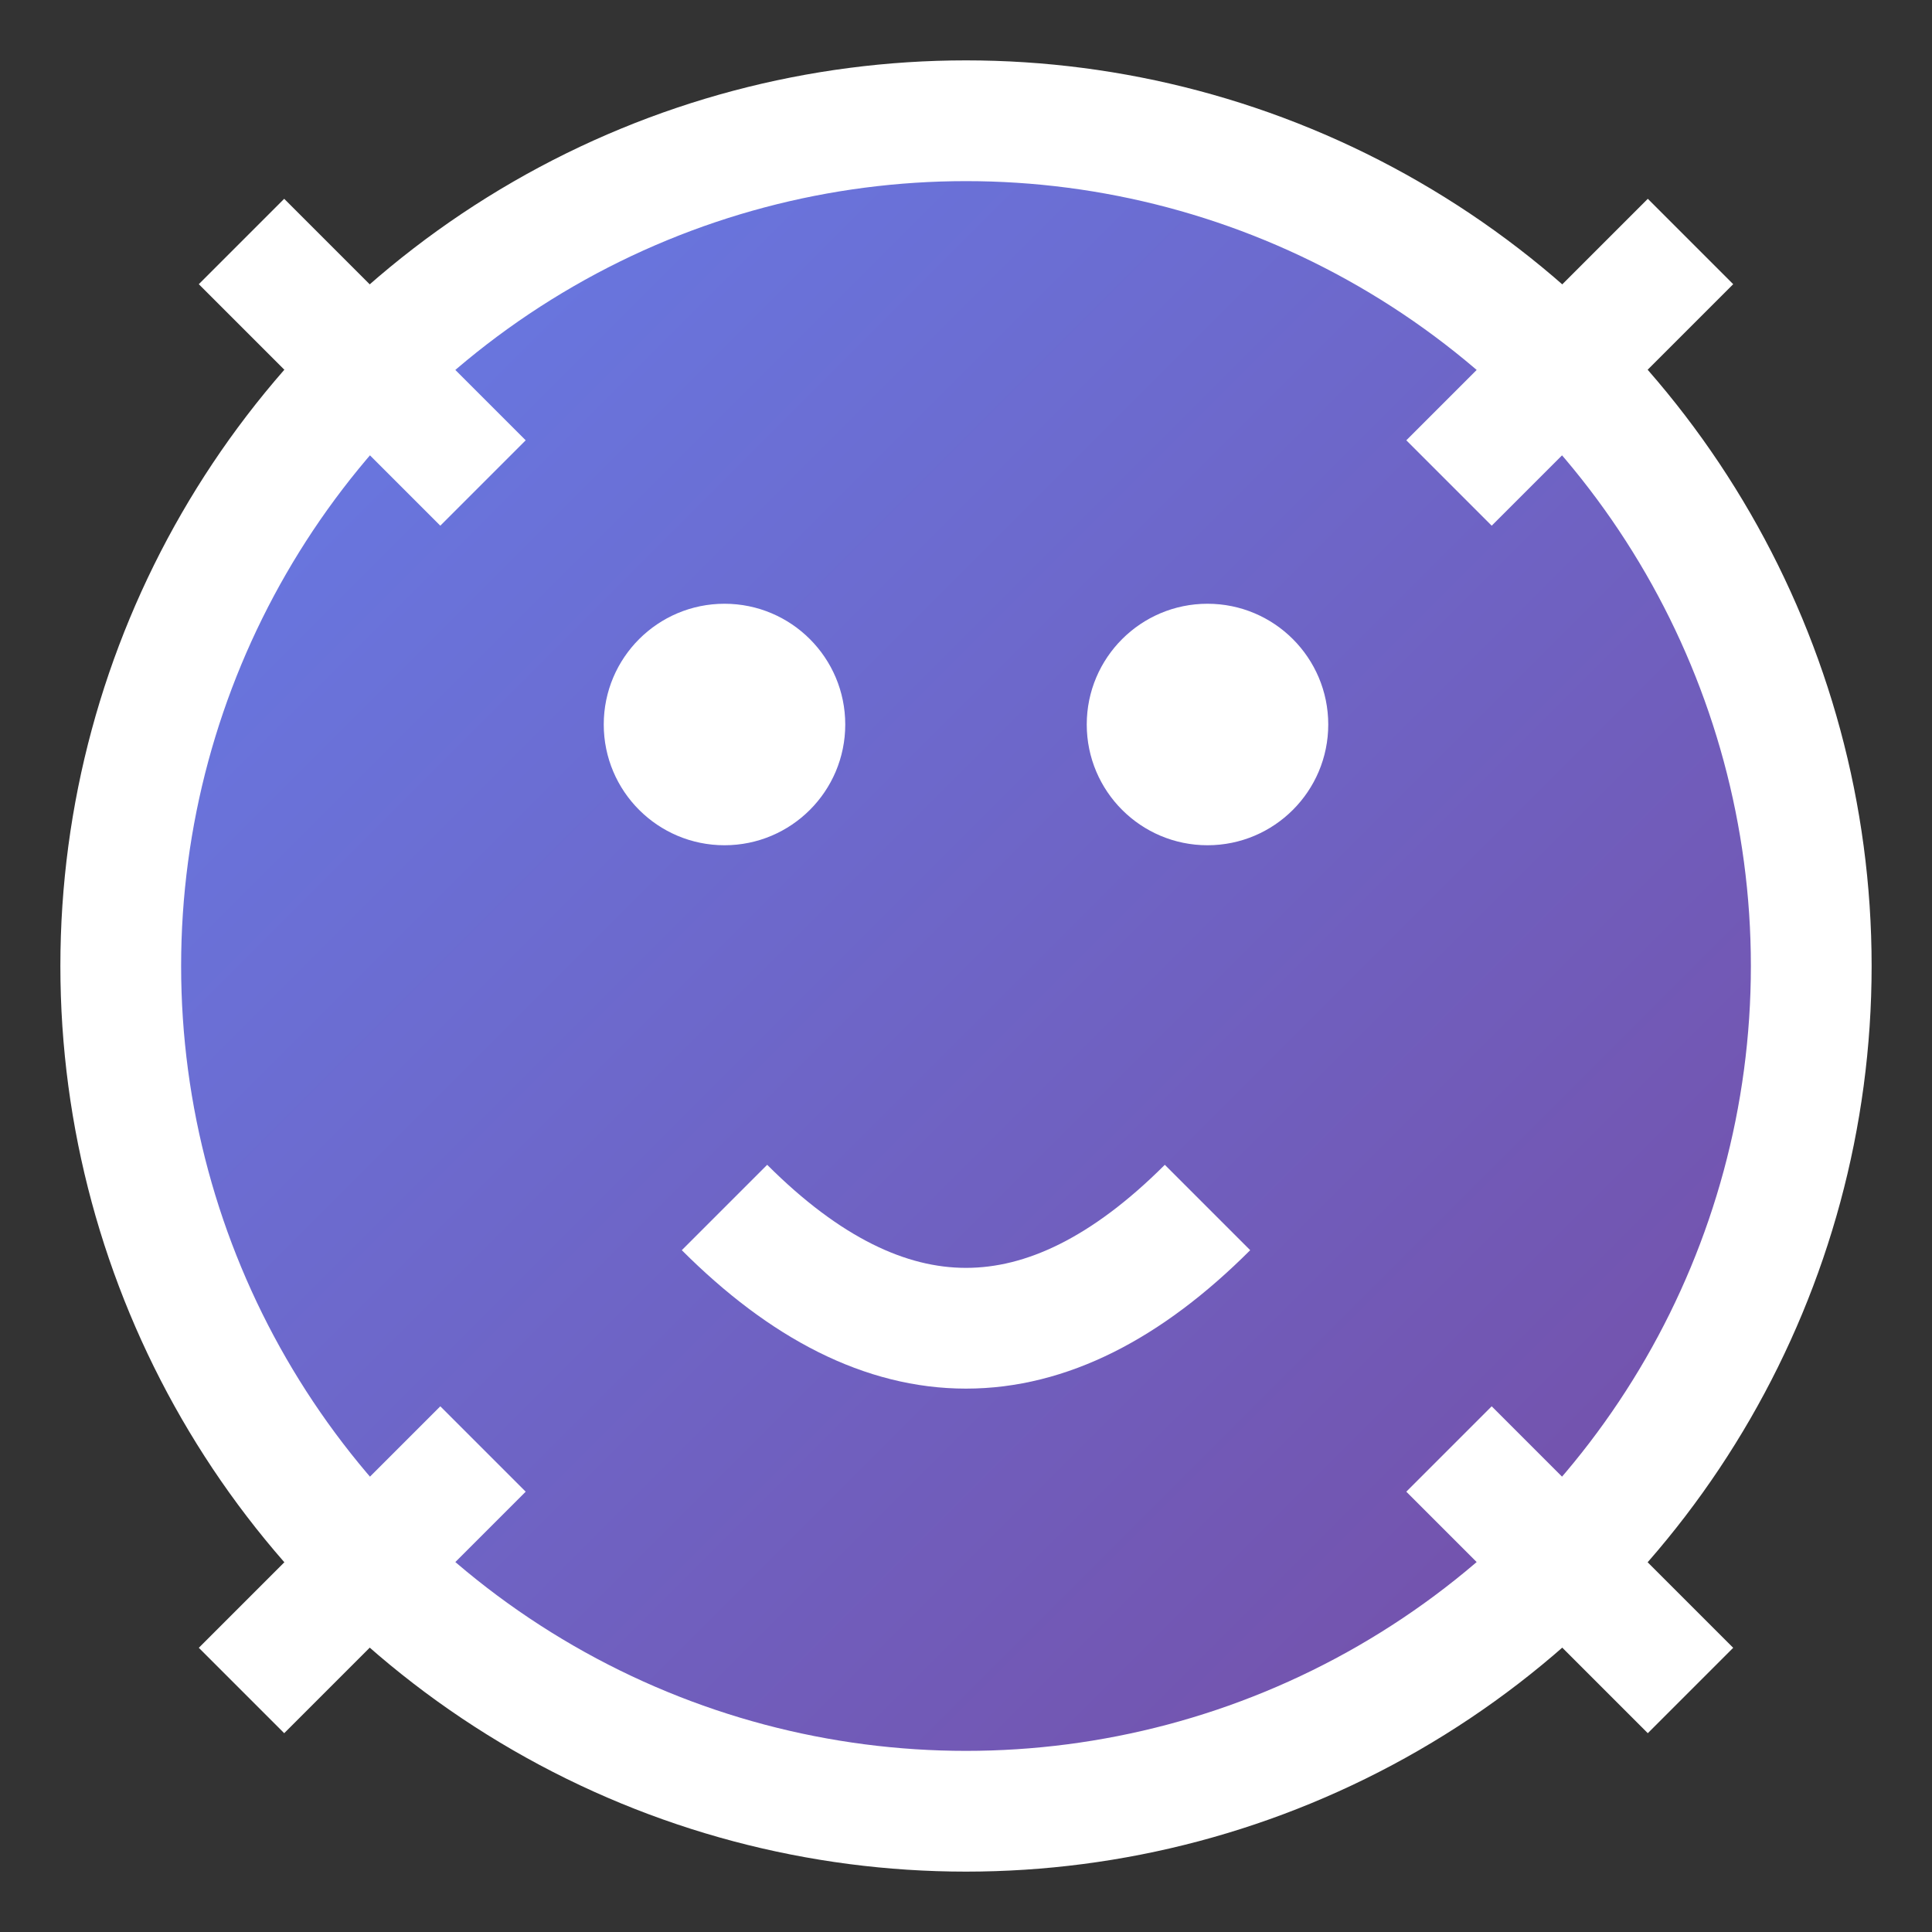 <svg width="16" height="16" viewBox="0 0 16 16" xmlns="http://www.w3.org/2000/svg">
  <rect x="0" y="0" width="16" height="16" fill="#333333" stroke="none"/>
  <defs>
    <linearGradient id="grad1" x1="0%" y1="0%" x2="100%" y2="100%">
      <stop offset="0%" style="stop-color:#667eea;stop-opacity:1" />
      <stop offset="100%" style="stop-color:#764ba2;stop-opacity:1" />
    </linearGradient>
  </defs>
  <circle cx="8" cy="8" r="7" fill="url(#grad1)" stroke="#fff" stroke-width="1"/>
  <circle cx="6" cy="6" r="1" fill="#fff"/>
  <circle cx="10" cy="6" r="1" fill="#fff"/>
  <path d="M 6 10 Q 8 12 10 10" stroke="#fff" stroke-width="1" fill="none"/>
  <line x1="4" y1="4" x2="2" y2="2" stroke="#fff" stroke-width="1"/>
  <line x1="12" y1="4" x2="14" y2="2" stroke="#fff" stroke-width="1"/>
  <line x1="4" y1="12" x2="2" y2="14" stroke="#fff" stroke-width="1"/>
  <line x1="12" y1="12" x2="14" y2="14" stroke="#fff" stroke-width="1"/>
</svg>
